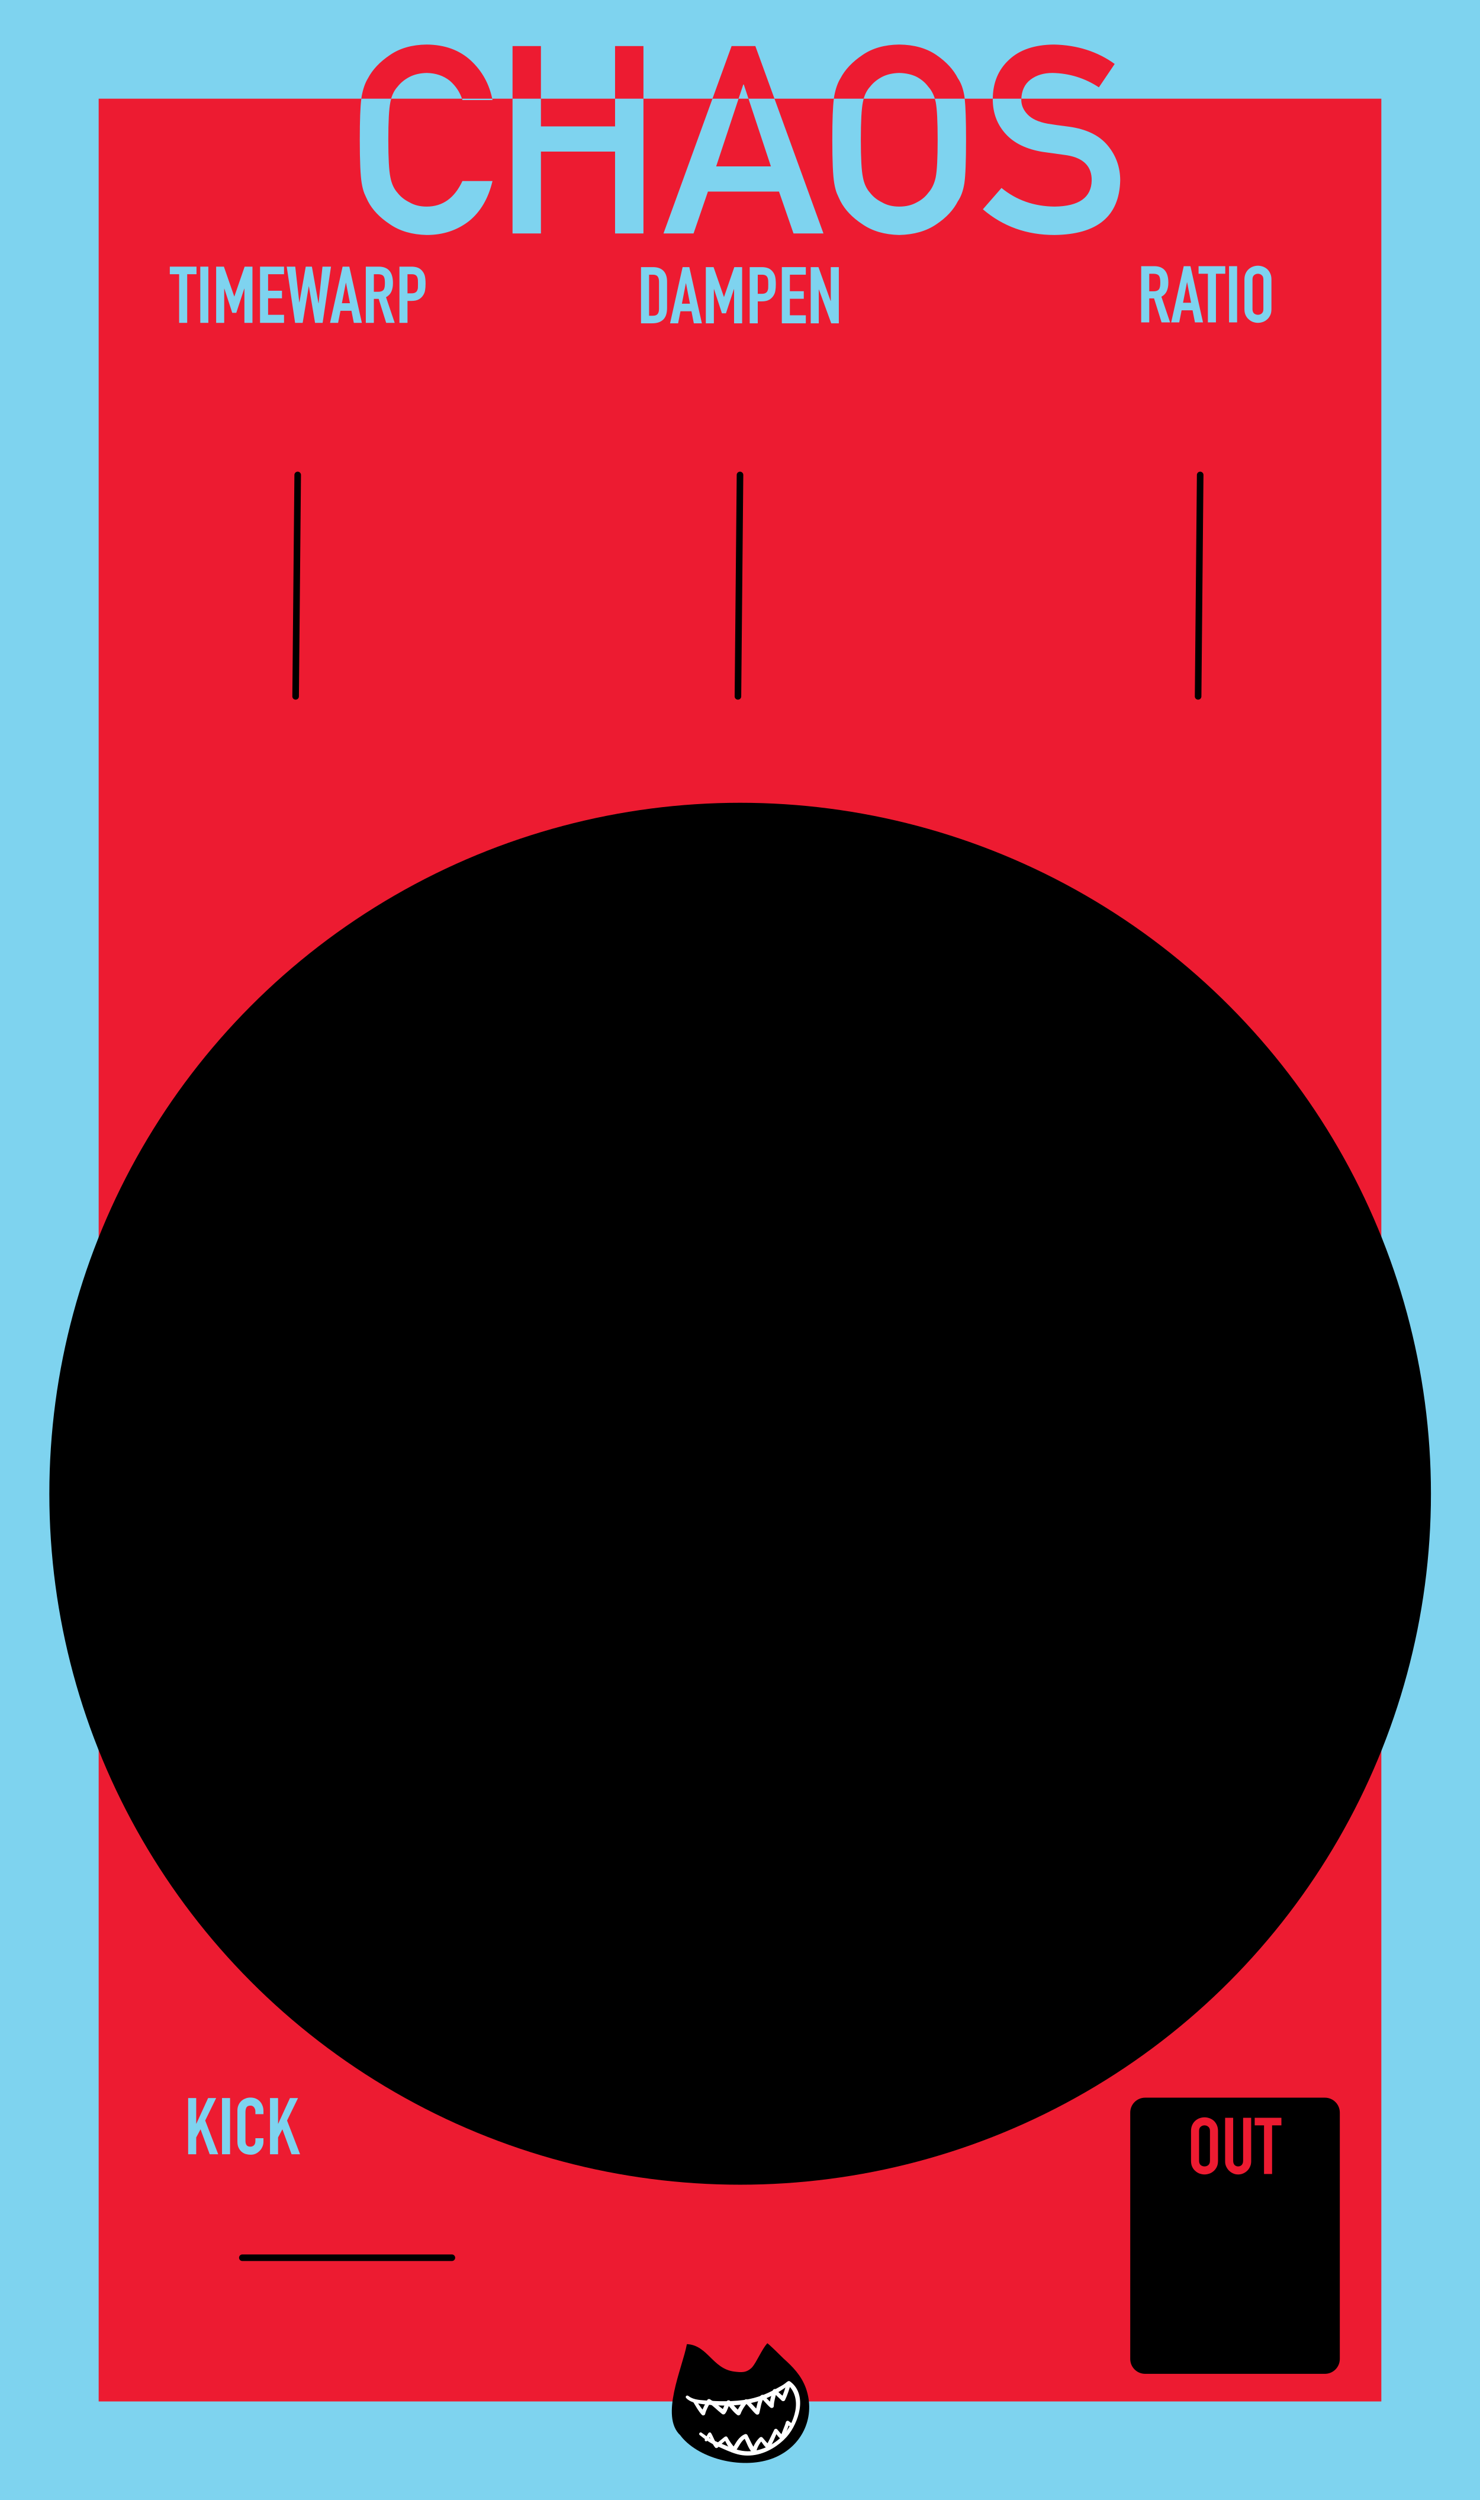 <?xml version="1.0" encoding="UTF-8" standalone="no"?>
<!DOCTYPE svg PUBLIC "-//W3C//DTD SVG 1.1//EN" "http://www.w3.org/Graphics/SVG/1.1/DTD/svg11.dtd">
<svg width="225px" height="380px" version="1.1" xmlns="http://www.w3.org/2000/svg" xmlns:xlink="http://www.w3.org/1999/xlink" xml:space="preserve" xmlns:serif="http://www.serif.com/" style="fill-rule:evenodd;clip-rule:evenodd;stroke-linecap:round;stroke-linejoin:round;stroke-miterlimit:1.5;">
    <rect x="0" y="0" width="225" height="380" style="fill:rgb(126,211,239);"/>
    <rect x="15" y="15" width="195" height="350" style="fill:rgb(237,27,49);"/>
    <path d="M54.906,15.209c0.026,-0.229 0.054,-0.431 0.084,-0.606c0.209,-1.12 0.528,-2.025 0.957,-2.715c0.69,-1.315 1.797,-2.487 3.321,-3.515c1.497,-1.042 3.365,-1.576 5.605,-1.602c2.747,0.026 4.987,0.84 6.719,2.442c1.731,1.614 2.825,3.613 3.281,5.996l-4.57,0c-0.352,-1.146 -0.99,-2.123 -1.914,-2.93c-0.964,-0.768 -2.136,-1.165 -3.516,-1.191c-1.016,0.026 -1.888,0.227 -2.617,0.605c-0.742,0.391 -1.341,0.879 -1.797,1.465c-0.498,0.544 -0.847,1.228 -1.046,2.051l-4.507,0Zm27.33,0l-4.316,0l0,-8.204l4.316,0l0,8.204Zm15.586,0l-4.316,0l0,-8.204l4.316,0l0,8.204Zm19.994,0l-3.957,0l-0.783,-2.364l-0.078,0l-0.783,2.364l-3.976,0l2.982,-8.204l3.613,0l2.982,8.204Zm8.926,0c0.025,-0.229 0.054,-0.431 0.084,-0.606c0.209,-1.12 0.528,-2.025 0.957,-2.715c0.69,-1.315 1.797,-2.487 3.321,-3.515c1.497,-1.042 3.365,-1.576 5.605,-1.602c2.266,0.026 4.154,0.56 5.664,1.602c1.497,1.028 2.578,2.2 3.242,3.515c0.482,0.69 0.814,1.595 0.996,2.715c0.027,0.175 0.051,0.377 0.074,0.606l-4.505,0c-0.219,-0.823 -0.578,-1.507 -1.076,-2.051c-0.43,-0.586 -1.003,-1.074 -1.719,-1.465c-0.755,-0.378 -1.647,-0.579 -2.676,-0.605c-1.016,0.026 -1.888,0.227 -2.617,0.605c-0.742,0.391 -1.341,0.879 -1.797,1.465c-0.498,0.544 -0.847,1.228 -1.046,2.051l-4.507,0Zm24.187,0c-0.001,-0.039 -0.001,-0.078 -0.001,-0.118c0,-2.487 0.827,-4.492 2.48,-6.015c1.602,-1.511 3.874,-2.279 6.817,-2.305c3.541,0.078 6.621,1.061 9.238,2.949l-2.402,3.555c-2.136,-1.406 -4.486,-2.135 -7.051,-2.187c-1.328,0 -2.435,0.332 -3.321,0.996c-0.924,0.69 -1.399,1.718 -1.425,3.086c0,0.013 0,0.026 0,0.039l-4.335,0Z" style="fill:rgb(237,27,49);fill-rule:nonzero;"/>
    <path d="M59.468,15c-0.048,0.168 -0.088,0.341 -0.122,0.521c-0.209,1.016 -0.313,2.923 -0.313,5.723c0,2.799 0.104,4.694 0.313,5.683c0.182,0.99 0.553,1.791 1.113,2.403c0.456,0.586 1.055,1.061 1.797,1.425c0.729,0.43 1.601,0.645 2.617,0.645c2.422,0 4.232,-1.296 5.43,-3.887l4.57,0c-0.625,2.644 -1.816,4.675 -3.574,6.094c-1.81,1.406 -3.952,2.109 -6.426,2.109c-2.24,-0.052 -4.108,-0.599 -5.605,-1.64c-1.524,-1.003 -2.631,-2.162 -3.321,-3.477c-0.208,-0.429 -0.397,-0.84 -0.566,-1.23c-0.156,-0.404 -0.287,-0.912 -0.391,-1.524c-0.195,-1.146 -0.293,-3.346 -0.293,-6.601c0,-2.954 0.078,-5.035 0.234,-6.244l4.537,0Zm87.195,0c0.135,1.209 0.202,3.29 0.202,6.244c0,3.255 -0.084,5.455 -0.254,6.601c-0.182,1.146 -0.514,2.064 -0.996,2.754c-0.664,1.315 -1.745,2.474 -3.242,3.477c-1.51,1.041 -3.398,1.588 -5.664,1.64c-2.24,-0.052 -4.108,-0.599 -5.605,-1.64c-1.524,-1.003 -2.631,-2.162 -3.321,-3.477c-0.208,-0.429 -0.397,-0.84 -0.566,-1.23c-0.156,-0.404 -0.287,-0.912 -0.391,-1.524c-0.195,-1.146 -0.293,-3.346 -0.293,-6.601c0,-2.954 0.078,-5.035 0.234,-6.244l4.536,0c-0.047,0.168 -0.087,0.341 -0.121,0.521c-0.209,1.016 -0.313,2.923 -0.313,5.723c0,2.799 0.104,4.694 0.313,5.683c0.182,0.99 0.553,1.791 1.113,2.403c0.456,0.586 1.055,1.061 1.797,1.425c0.729,0.43 1.601,0.645 2.617,0.645c1.029,0 1.921,-0.215 2.676,-0.645c0.716,-0.364 1.289,-0.839 1.719,-1.425c0.559,-0.612 0.944,-1.413 1.152,-2.403c0.195,-0.989 0.293,-2.884 0.293,-5.683c0,-2.8 -0.098,-4.707 -0.293,-5.723c-0.039,-0.18 -0.084,-0.353 -0.135,-0.521l4.542,0Zm8.606,0c-0.002,0.056 -0.004,0.112 -0.005,0.17c0,0.82 0.319,1.562 0.957,2.226c0.638,0.677 1.66,1.146 3.066,1.406c0.781,0.131 1.849,0.28 3.203,0.45c2.67,0.364 4.642,1.321 5.918,2.871c1.263,1.523 1.895,3.294 1.895,5.312c-0.143,5.443 -3.477,8.203 -10,8.281c-4.219,0 -7.845,-1.302 -10.879,-3.906l2.832,-3.242c2.265,1.862 4.961,2.806 8.086,2.832c3.698,-0.052 5.573,-1.374 5.625,-3.965c0.026,-2.122 -1.211,-3.398 -3.711,-3.828c-1.146,-0.156 -2.402,-0.332 -3.77,-0.527c-2.448,-0.404 -4.31,-1.309 -5.586,-2.715c-1.315,-1.445 -1.972,-3.203 -1.972,-5.274c0,-0.03 0,-0.061 0,-0.091l4.341,0Zm-61.763,0l4.316,0l0,20.482l-4.316,0l0,-12.441l-11.27,0l0,12.441l-4.316,0l0,-20.482l4.316,0l0,4.213l11.27,0l0,-4.213Zm20.284,0l3.95,0l7.446,20.482l-4.551,0l-2.207,-6.367l-10.801,0l-2.188,6.367l-4.57,0l7.446,-20.482l3.969,0l-3.407,10.287l8.32,0l-3.407,-10.287Zm-38.959,0c0.015,0.069 0.029,0.139 0.042,0.209l-4.57,0c-0.022,-0.071 -0.044,-0.14 -0.068,-0.209l4.596,0Z" style="fill:rgb(126,211,239);fill-rule:nonzero;"/>
    <g transform="matrix(0.009,0,0,0.009,110.755,359.247)">
        <g transform="matrix(4.167,0,0,4.167,1309.43,1030.89)">
            <path d="M0,-146.13c-19.168,-53.667 -53.859,-88.167 -92.191,-122.679c-7.666,-7.667 -61.157,-60.899 -64.989,-60.899c-23.013,26.318 -41.949,74.135 -61.117,97.149c-22.998,22.999 -42.396,21.37 -73.075,17.536c-88.166,-11.499 -107.332,-107.398 -191.678,-111.232c-18.005,97.238 -110.451,292.569 -26.221,369.9c3.296,4.575 6.926,9.047 10.888,13.429c84.345,92 264.524,126.504 379.535,72.826c107.346,-49.833 157.178,-164.851 118.848,-276.03" style="fill-rule:nonzero;"/>
        </g>
        <g transform="matrix(4.167,0,0,4.167,-715.198,1292.3)">
            <path d="M0,-170.383c16.608,17.597 42.69,21.646 65.581,24.469c28.217,3.482 56.681,5.647 85.111,5.974c60.013,0.692 120.344,-6.843 175.826,-30.529c16.279,-6.951 31.946,-15.022 47.155,-24.071c7.454,-4.435 14.887,-8.971 21.927,-14.04c3.585,-2.58 7.21,-5.026 10.905,-7.448c4.186,-2.744 8.791,-4.761 12.976,-7.493c-1.398,0.379 -2.796,0.757 -4.194,1.135c0.454,0.012 0.907,0.024 1.361,0.037c-1.968,-0.815 -3.935,-1.63 -5.902,-2.445c31.484,26.584 39.233,68.118 31.473,107.15c-7.837,39.419 -28.05,78.516 -57.511,106.098c-39.063,36.572 -92.571,60.547 -146.761,56.201c-28.69,-2.301 -56.211,-13.695 -82.379,-24.927c-13.317,-5.716 -26.995,-10.625 -40.173,-16.647c-12.568,-5.744 -24.228,-13.061 -35.645,-20.801c-6.05,-4.103 -11.994,-8.361 -17.868,-12.712c-5.587,-4.139 -12.743,5.184 -7.424,9.623c21.472,17.919 44.609,34.048 70.445,45.048c26.976,11.485 53.063,24.865 81.469,32.667c55.708,15.301 113.044,-1.094 159.45,-33.477c19.149,-13.362 36.458,-29.031 50.638,-47.596c12.804,-16.762 22.665,-35.483 30.55,-54.996c15.349,-37.984 22.336,-84.822 4.022,-123.006c-4.458,-9.294 -10.657,-17.954 -17.889,-25.283c-3.786,-3.838 -7.989,-7.205 -12.282,-10.452c-6.196,-4.686 -13.568,2.988 -17.871,6.537c-10.287,8.482 -23.158,14.601 -34.737,21.151c-11.653,6.593 -23.598,12.722 -35.72,18.407c-24.649,11.562 -50.671,20.032 -77.336,25.481c-30.432,6.218 -62.023,8.115 -93.021,8.68c-29.5,0.538 -58.694,-1.298 -88.095,-3.353c-21.992,-1.537 -47.514,-3.632 -65.354,-18.109c-6.071,-4.926 -14.3,2.823 -8.727,8.727" style="fill:white;fill-rule:nonzero;"/>
        </g>
        <g transform="matrix(4.167,0,0,4.167,-597.044,526.512)">
            <path d="M0,29.231c11.077,17.898 20.858,36.689 35.309,52.227c4.005,4.306 11.811,2.181 13.2,-3.485c4.323,-17.639 13.838,-33.345 22.153,-49.305l-10.515,2.757c20.524,12.815 37.137,30.966 56.085,45.887c4.893,3.852 10.241,3.119 14.002,-1.805c9.266,-12.13 11.123,-28.056 20.156,-40.285c-4.514,0.581 -9.027,1.163 -13.54,1.744c14.028,15.201 25.538,33.041 42.446,45.334c5.022,3.652 11.154,-0.453 13.003,-5.29c6.444,-16.853 16.422,-31.956 28.367,-45.398l-11.211,0c16.822,13.496 28.424,32.32 44.5,46.618c4.657,4.141 12.482,2.719 14.195,-3.749c5.558,-20.976 7.046,-44.083 18.941,-62.793l-12.22,1.574c13.422,11.858 23.894,26.621 37.628,38.18c5.544,4.666 14.243,1.804 14.427,-5.975c0.482,-20.428 7.406,-38.914 11.632,-58.655l-7.837,5.966c0.454,-0.022 0.907,-0.044 1.361,-0.066c-2.32,-1.331 -4.64,-2.662 -6.96,-3.992c9.496,13.528 22.19,23.078 33.582,34.805c3.636,3.743 10.972,3.217 13.403,-1.728c9.828,-19.987 16.411,-41.532 22.925,-62.771c3.35,-10.918 -14.243,-15.747 -17.049,-4.7c-5.131,20.2 -10.691,40.408 -20.614,58.857c4.468,-0.576 8.936,-1.152 13.403,-1.727c-6.6,-6.282 -13.864,-11.794 -20.638,-17.88c-3.454,-3.103 -6.76,-6.433 -9.487,-10.2c-2.998,-4.142 -4.313,-6.577 -9.926,-6.852c-3.693,-0.18 -6.774,2.633 -7.837,5.967c-6.395,20.064 -12.943,41.75 -12.861,62.976c4.81,-1.992 9.619,-3.984 14.427,-5.976c-13.989,-11.135 -25.491,-25.09 -38.575,-37.232c-3.834,-3.556 -9.37,-2.675 -12.22,1.575c-13.21,19.699 -15.541,43.849 -21.884,66.132c4.732,-1.249 9.463,-2.499 14.196,-3.748c-15.823,-14.6 -28.989,-31.722 -45.301,-45.818c-3.209,-2.773 -8.065,-3.289 -11.211,0c-13.817,14.447 -25.401,31.422 -33.334,49.789c4.633,-0.597 9.268,-1.194 13.901,-1.791c-15.903,-12.631 -27.318,-28.822 -40.98,-43.624c-4.138,-4.483 -10.334,-2.445 -13.541,1.745c-9.286,12.135 -11.604,27.747 -20.663,39.989c4.066,-1.066 8.132,-2.132 12.198,-3.198c-19.849,-15.014 -37.881,-31.978 -59.131,-45.157c-3.423,-2.123 -8.627,-0.893 -10.515,2.757c-8.863,17.142 -19.248,34.018 -24.112,52.863l13.2,-3.484c-13.306,-14.661 -23.559,-31.729 -35.444,-47.508c-4.815,-6.393 -15.483,-0.739 -11.034,6.45" style="fill:white;fill-rule:nonzero;"/>
        </g>
        <g transform="matrix(4.167,0,0,4.167,-362.834,1180.18)">
            <path d="M0,30.333c6.25,-7.9 10.55,-16.999 16.553,-25.046l-11.095,0c9.731,17.093 14.531,36.662 27.572,51.815c2.651,3.08 7.656,2.608 10.378,0c11.6,-11.116 23.176,-22.765 36.592,-31.729c-3.328,-0.873 -6.655,-1.745 -9.983,-2.618c8.378,17.739 17.469,37.031 32.712,50.004c4.473,3.807 10.57,3.225 13.876,-1.788c6.271,-9.512 11.743,-19.52 18.011,-29.034c5.887,-8.936 13.777,-19.463 24.184,-23.391c-3.118,-1.269 -6.236,-2.537 -9.353,-3.806c10.905,21.503 17.851,46.335 34.849,64.17c4.447,4.666 13.567,2.652 14.933,-3.942c3.601,-17.379 13.501,-34.978 25.195,-48.223l-10.476,0c5.389,4.444 9.049,10.612 13.028,16.269c4.688,6.663 9.754,12.826 16.42,17.59c3.77,2.692 9.725,0.752 11.841,-3.105c11.537,-21.035 21.013,-42.937 30.428,-64.972l-12.015,1.548c9.902,9.819 15.467,23.106 28.499,29.627c4.355,2.178 10.992,0.618 12.011,-4.887c3.928,-21.219 14.034,-40.301 19.576,-61.045c-3.581,1.457 -7.162,2.914 -10.743,4.371c5.648,3.824 10.701,8.368 16.177,12.424c7.781,5.763 16.055,-7.798 7.688,-13.15c-5.73,-3.665 -10.93,-8 -16.483,-11.903c-3.919,-2.755 -9.57,0.099 -10.743,4.37c-5.669,20.651 -16.467,39.687 -21.24,60.586c4.003,-1.629 8.007,-3.258 12.011,-4.886c-10.965,-6.063 -17.712,-17.224 -25.935,-26.325c-3.163,-3.501 -9.885,-2.765 -12.014,1.548c-10.558,21.393 -20.438,43.166 -32.162,63.958c3.947,-1.035 7.893,-2.07 11.84,-3.105c-10.812,-7.919 -18.408,-19.83 -27.708,-29.391c-2.914,-2.996 -7.523,-2.684 -10.476,0c-15.504,14.091 -26.073,34.013 -31.949,53.951c4.977,-1.315 9.955,-2.629 14.932,-3.943c-14.646,-18.143 -22.306,-39.536 -33.181,-59.896c-1.6,-2.996 -6.045,-5.12 -9.354,-3.806c-13.576,5.394 -22.993,14.575 -31.548,26.211c-7.83,10.651 -13.494,22.765 -21.501,33.269c4.626,-0.596 9.251,-1.193 13.876,-1.788c-13.588,-13.275 -23.326,-28.386 -32.605,-44.876c-2.526,-4.489 -7.863,-4.27 -11.46,-1.476c-13.306,10.329 -26.316,20.743 -38.128,32.811l10.378,0c-12.466,-13.579 -17.354,-32.412 -26.855,-47.923c-2.659,-4.341 -8.354,-3.93 -11.095,0c-5.469,7.843 -9.026,16.768 -14.256,24.744c-3.455,5.269 4.833,11.801 8.798,6.788" style="fill:white;fill-rule:nonzero;"/>
        </g>
    </g>
    <g transform="matrix(0.999,0,0,0.999,0.134,37.227)">
        <circle cx="112.5" cy="190" r="105.126"/>
    </g>
    <g transform="matrix(1,0,0,1,-9.249,-5.663)">
        <g transform="matrix(12,0,0,12,35.102,54.735)">
            <path d="M0.115,0l0,-0.616l-0.118,0l0,-0.096l0.338,0l0,0.096l-0.118,0l0,0.616l-0.102,0Z" style="fill:rgb(126,211,239);fill-rule:nonzero;"/>
        </g>
        <g transform="matrix(12,0,0,12,39.086,54.735)">
            <rect x="0.051" y="-0.712" width="0.102" height="0.712" style="fill:rgb(126,211,239);fill-rule:nonzero;"/>
        </g>
        <g transform="matrix(12,0,0,12,41.534,54.735)">
            <path d="M0.048,0l0,-0.712l0.098,0l0.131,0.377l0.002,0l0.13,-0.377l0.099,0l0,0.712l-0.102,0l0,-0.433l-0.002,0l-0.101,0.306l-0.051,0l-0.1,-0.306l-0.002,0l0,0.433l-0.102,0Z" style="fill:rgb(126,211,239);fill-rule:nonzero;"/>
        </g>
        <g transform="matrix(12,0,0,12,48.206,54.735)">
            <path d="M0.048,0l0,-0.712l0.304,0l0,0.096l-0.202,0l0,0.209l0.176,0l0,0.096l-0.176,0l0,0.209l0.202,0l0,0.102l-0.304,0Z" style="fill:rgb(126,211,239);fill-rule:nonzero;"/>
        </g>
        <g transform="matrix(12,0,0,12,52.646,54.735)">
            <path d="M0.577,-0.712l-0.106,0.712l-0.096,0l-0.078,-0.462l-0.002,0l-0.077,0.462l-0.096,0l-0.106,-0.712l0.108,0l0.051,0.452l0.002,0l0.08,-0.452l0.078,0l0.083,0.463l0.002,0l0.049,-0.463l0.108,0Z" style="fill:rgb(126,211,239);fill-rule:nonzero;"/>
        </g>
        <g transform="matrix(12,0,0,12,59.402,54.735)">
            <path d="M0.254,-0.249l-0.05,-0.258l-0.002,0l-0.05,0.258l0.102,0Zm-0.252,0.249l0.159,-0.712l0.085,0l0.159,0.712l-0.102,0l-0.03,-0.153l-0.139,0l-0.03,0.153l-0.102,0Z" style="fill:rgb(126,211,239);fill-rule:nonzero;"/>
        </g>
        <g transform="matrix(12,0,0,12,64.286,54.735)">
            <path d="M0.15,-0.616l0,0.222l0.058,0c0.018,0 0.032,-0.003 0.043,-0.008c0.011,-0.005 0.019,-0.012 0.025,-0.021c0.005,-0.009 0.009,-0.021 0.011,-0.034c0.002,-0.014 0.003,-0.03 0.003,-0.048c0,-0.018 -0.001,-0.034 -0.003,-0.047c-0.002,-0.014 -0.006,-0.026 -0.012,-0.036c-0.013,-0.019 -0.037,-0.028 -0.072,-0.028l-0.053,0Zm-0.102,0.616l0,-0.712l0.164,0c0.12,0 0.18,0.07 0.18,0.209c0,0.042 -0.007,0.078 -0.02,0.107c-0.013,0.029 -0.035,0.053 -0.068,0.071l0.11,0.325l-0.108,0l-0.095,-0.304l-0.061,0l0,0.304l-0.102,0Z" style="fill:rgb(126,211,239);fill-rule:nonzero;"/>
        </g>
        <g transform="matrix(12,0,0,12,69.398,54.735)">
            <path d="M0.048,0l0,-0.712l0.153,0c0.028,0 0.053,0.004 0.074,0.011c0.021,0.007 0.041,0.02 0.058,0.039c0.017,0.019 0.029,0.04 0.036,0.065c0.007,0.025 0.01,0.059 0.01,0.102c0,0.032 -0.002,0.059 -0.006,0.081c-0.003,0.022 -0.011,0.043 -0.023,0.062c-0.014,0.023 -0.033,0.041 -0.056,0.054c-0.023,0.013 -0.054,0.02 -0.092,0.02l-0.052,0l0,0.278l-0.102,0Zm0.102,-0.616l0,0.242l0.049,0c0.021,0 0.037,-0.003 0.048,-0.009c0.011,-0.006 0.02,-0.014 0.025,-0.025c0.005,-0.01 0.009,-0.022 0.01,-0.037c0.001,-0.015 0.001,-0.031 0.001,-0.049c0,-0.017 0,-0.033 -0.001,-0.048c-0.001,-0.015 -0.004,-0.028 -0.009,-0.039c-0.005,-0.011 -0.013,-0.02 -0.024,-0.026c-0.011,-0.006 -0.026,-0.009 -0.046,-0.009l-0.053,0Z" style="fill:rgb(126,211,239);fill-rule:nonzero;"/>
        </g>
    </g>
    <g transform="matrix(1,0,0,1,66.922,-5.591)">
        <g transform="matrix(12,0,0,12,29.954,54.735)">
            <path d="M0.048,0l0,-0.712l0.151,0c0.059,0 0.103,0.016 0.134,0.048c0.03,0.032 0.045,0.077 0.045,0.136l0,0.333c0,0.067 -0.016,0.116 -0.048,0.147c-0.033,0.032 -0.079,0.048 -0.14,0.048l-0.142,0Zm0.102,-0.616l0,0.52l0.047,0c0.029,0 0.049,-0.007 0.061,-0.022c0.012,-0.014 0.018,-0.036 0.018,-0.067l0,-0.343c0,-0.028 -0.006,-0.05 -0.017,-0.065c-0.011,-0.015 -0.032,-0.023 -0.062,-0.023l-0.047,0Z" style="fill:rgb(126,211,239);fill-rule:nonzero;"/>
        </g>
        <g transform="matrix(12,0,0,12,34.922,54.735)">
            <path d="M0.254,-0.249l-0.05,-0.258l-0.002,0l-0.05,0.258l0.102,0Zm-0.252,0.249l0.159,-0.712l0.085,0l0.159,0.712l-0.102,0l-0.03,-0.153l-0.139,0l-0.03,0.153l-0.102,0Z" style="fill:rgb(126,211,239);fill-rule:nonzero;"/>
        </g>
        <g transform="matrix(12,0,0,12,39.806,54.735)">
            <path d="M0.048,0l0,-0.712l0.098,0l0.131,0.377l0.002,0l0.13,-0.377l0.099,0l0,0.712l-0.102,0l0,-0.433l-0.002,0l-0.101,0.306l-0.051,0l-0.1,-0.306l-0.002,0l0,0.433l-0.102,0Z" style="fill:rgb(126,211,239);fill-rule:nonzero;"/>
        </g>
        <g transform="matrix(12,0,0,12,46.478,54.735)">
            <path d="M0.048,0l0,-0.712l0.153,0c0.028,0 0.053,0.004 0.074,0.011c0.021,0.007 0.041,0.02 0.058,0.039c0.017,0.019 0.029,0.04 0.036,0.065c0.007,0.025 0.01,0.059 0.01,0.102c0,0.032 -0.002,0.059 -0.006,0.081c-0.003,0.022 -0.011,0.043 -0.023,0.062c-0.014,0.023 -0.033,0.041 -0.056,0.054c-0.023,0.013 -0.054,0.02 -0.092,0.02l-0.052,0l0,0.278l-0.102,0Zm0.102,-0.616l0,0.242l0.049,0c0.021,0 0.037,-0.003 0.048,-0.009c0.011,-0.006 0.02,-0.014 0.025,-0.025c0.005,-0.01 0.009,-0.022 0.01,-0.037c0.001,-0.015 0.001,-0.031 0.001,-0.049c0,-0.017 0,-0.033 -0.001,-0.048c-0.001,-0.015 -0.004,-0.028 -0.009,-0.039c-0.005,-0.011 -0.013,-0.02 -0.024,-0.026c-0.011,-0.006 -0.026,-0.009 -0.046,-0.009l-0.053,0Z" style="fill:rgb(126,211,239);fill-rule:nonzero;"/>
        </g>
        <g transform="matrix(12,0,0,12,51.362,54.735)">
            <path d="M0.048,0l0,-0.712l0.304,0l0,0.096l-0.202,0l0,0.209l0.176,0l0,0.096l-0.176,0l0,0.209l0.202,0l0,0.102l-0.304,0Z" style="fill:rgb(126,211,239);fill-rule:nonzero;"/>
        </g>
        <g transform="matrix(12,0,0,12,55.802,54.735)">
            <path d="M0.044,0l0,-0.712l0.098,0l0.154,0.429l0.002,0l0,-0.429l0.102,0l0,0.712l-0.096,0l-0.156,-0.428l-0.002,0l0,0.428l-0.102,0Z" style="fill:rgb(126,211,239);fill-rule:nonzero;"/>
        </g>
    </g>
    <g transform="matrix(1.159,0,0,1.12,-32.345,-38.243)">
        <path d="M203.651,320.834c0,-1.115 -0.875,-2.019 -1.952,-2.019l-23.585,0c-1.078,0 -1.952,0.904 -1.952,2.019l0,33.438c0,1.115 0.874,2.02 1.952,2.02l23.585,0c1.077,0 1.952,-0.905 1.952,-2.02l0,-33.438Z"/>
    </g>
    <g transform="matrix(1,0,0,1,-8.736,272.695)">
        <g transform="matrix(12,0,0,12,36.764,54.735)">
            <path d="M0.048,0l0,-0.712l0.102,0l0,0.325l0.002,0l0.149,-0.325l0.102,0l-0.139,0.285l0.165,0.427l-0.108,0l-0.116,-0.316l-0.055,0.103l0,0.213l-0.102,0Z" style="fill:rgb(126,211,239);fill-rule:nonzero;"/>
        </g>
        <g transform="matrix(12,0,0,12,41.876,54.735)">
            <rect x="0.051" y="-0.712" width="0.102" height="0.712" style="fill:rgb(126,211,239);fill-rule:nonzero;"/>
        </g>
        <g transform="matrix(12,0,0,12,44.324,54.735)">
            <path d="M0.372,-0.203l0,0.044c0,0.022 -0.004,0.043 -0.013,0.063c-0.008,0.019 -0.019,0.037 -0.034,0.052c-0.015,0.015 -0.032,0.028 -0.051,0.037c-0.02,0.009 -0.041,0.013 -0.064,0.013c-0.019,0 -0.039,-0.003 -0.059,-0.008c-0.02,-0.005 -0.038,-0.015 -0.054,-0.028c-0.016,-0.013 -0.029,-0.03 -0.039,-0.051c-0.011,-0.021 -0.016,-0.048 -0.016,-0.081l0,-0.392c0,-0.023 0.004,-0.045 0.012,-0.065c0.008,-0.02 0.019,-0.037 0.034,-0.052c0.015,-0.015 0.032,-0.026 0.053,-0.034c0.02,-0.009 0.042,-0.013 0.067,-0.013c0.048,0 0.087,0.016 0.117,0.047c0.015,0.015 0.026,0.033 0.034,0.054c0.009,0.021 0.013,0.044 0.013,0.069l0,0.04l-0.102,0l0,-0.034c0,-0.02 -0.006,-0.037 -0.017,-0.052c-0.011,-0.015 -0.027,-0.022 -0.046,-0.022c-0.025,0 -0.042,0.008 -0.051,0.024c-0.008,0.015 -0.012,0.035 -0.012,0.059l0,0.364c0,0.021 0.004,0.038 0.013,0.052c0.009,0.014 0.026,0.021 0.049,0.021c0.007,0 0.014,-0.001 0.021,-0.003c0.008,-0.003 0.015,-0.007 0.022,-0.012c0.006,-0.005 0.011,-0.013 0.015,-0.022c0.004,-0.009 0.006,-0.021 0.006,-0.035l0,-0.035l0.102,0Z" style="fill:rgb(126,211,239);fill-rule:nonzero;"/>
        </g>
        <g transform="matrix(12,0,0,12,49.208,54.735)">
            <path d="M0.048,0l0,-0.712l0.102,0l0,0.325l0.002,0l0.149,-0.325l0.102,0l-0.139,0.285l0.165,0.427l-0.108,0l-0.116,-0.316l-0.055,0.103l0,0.213l-0.102,0Z" style="fill:rgb(126,211,239);fill-rule:nonzero;"/>
        </g>
    </g>
    <g transform="matrix(1,0,0,1,142.125,275.695)">
        <g transform="matrix(12,0,0,12,38.438,54.735)">
            <path d="M0.042,-0.544c0,-0.029 0.005,-0.054 0.015,-0.076c0.01,-0.022 0.023,-0.04 0.04,-0.055c0.016,-0.014 0.034,-0.025 0.054,-0.032c0.021,-0.007 0.041,-0.011 0.062,-0.011c0.021,0 0.041,0.004 0.062,0.011c0.02,0.007 0.038,0.018 0.055,0.032c0.016,0.015 0.029,0.033 0.039,0.055c0.01,0.022 0.015,0.047 0.015,0.076l0,0.376c0,0.03 -0.005,0.056 -0.015,0.077c-0.01,0.021 -0.023,0.039 -0.039,0.053c-0.017,0.015 -0.035,0.026 -0.055,0.033c-0.021,0.007 -0.041,0.011 -0.062,0.011c-0.021,0 -0.041,-0.004 -0.062,-0.011c-0.02,-0.007 -0.038,-0.018 -0.054,-0.033c-0.017,-0.014 -0.03,-0.032 -0.04,-0.053c-0.01,-0.021 -0.015,-0.047 -0.015,-0.077l0,-0.376Zm0.102,0.376c0,0.025 0.007,0.043 0.02,0.055c0.014,0.011 0.03,0.017 0.049,0.017c0.019,0 0.035,-0.006 0.048,-0.017c0.014,-0.012 0.021,-0.03 0.021,-0.055l0,-0.376c0,-0.025 -0.007,-0.043 -0.021,-0.054c-0.013,-0.012 -0.029,-0.018 -0.048,-0.018c-0.019,0 -0.035,0.006 -0.049,0.018c-0.013,0.011 -0.02,0.029 -0.02,0.054l0,0.376Z" style="fill:rgb(237,27,49);fill-rule:nonzero;"/>
        </g>
        <g transform="matrix(12,0,0,12,43.55,54.735)">
            <path d="M0.378,-0.712l0,0.552c0,0.023 -0.004,0.045 -0.013,0.064c-0.008,0.02 -0.02,0.038 -0.035,0.053c-0.015,0.015 -0.033,0.027 -0.053,0.036c-0.02,0.009 -0.041,0.013 -0.064,0.013c-0.023,0 -0.044,-0.004 -0.063,-0.013c-0.02,-0.009 -0.038,-0.021 -0.053,-0.036c-0.015,-0.015 -0.027,-0.033 -0.036,-0.053c-0.009,-0.019 -0.013,-0.041 -0.013,-0.064l0,-0.552l0.102,0l0,0.542c0,0.025 0.006,0.044 0.018,0.056c0.012,0.012 0.027,0.018 0.045,0.018c0.018,0 0.033,-0.006 0.045,-0.018c0.012,-0.012 0.018,-0.031 0.018,-0.056l0,-0.542l0.102,0Z" style="fill:rgb(237,27,49);fill-rule:nonzero;"/>
        </g>
        <g transform="matrix(12,0,0,12,48.662,54.735)">
            <path d="M0.115,0l0,-0.616l-0.118,0l0,-0.096l0.338,0l0,0.096l-0.118,0l0,0.616l-0.102,0Z" style="fill:rgb(237,27,49);fill-rule:nonzero;"/>
        </g>
    </g>
    <g transform="matrix(1,0,0,1,137.814,-5.735)">
        <g transform="matrix(12,0,0,12,35.102,54.735)">
            <path d="M0.15,-0.616l0,0.222l0.058,0c0.018,0 0.032,-0.003 0.043,-0.008c0.011,-0.005 0.019,-0.012 0.025,-0.021c0.005,-0.009 0.009,-0.021 0.011,-0.034c0.002,-0.014 0.003,-0.03 0.003,-0.048c0,-0.018 -0.001,-0.034 -0.003,-0.047c-0.002,-0.014 -0.006,-0.026 -0.012,-0.036c-0.013,-0.019 -0.037,-0.028 -0.072,-0.028l-0.053,0Zm-0.102,0.616l0,-0.712l0.164,0c0.12,0 0.18,0.07 0.18,0.209c0,0.042 -0.007,0.078 -0.02,0.107c-0.013,0.029 -0.035,0.053 -0.068,0.071l0.11,0.325l-0.108,0l-0.095,-0.304l-0.061,0l0,0.304l-0.102,0Z" style="fill:rgb(126,211,239);fill-rule:nonzero;"/>
        </g>
        <g transform="matrix(12,0,0,12,40.214,54.735)">
            <path d="M0.254,-0.249l-0.05,-0.258l-0.002,0l-0.05,0.258l0.102,0Zm-0.252,0.249l0.159,-0.712l0.085,0l0.159,0.712l-0.102,0l-0.03,-0.153l-0.139,0l-0.03,0.153l-0.102,0Z" style="fill:rgb(126,211,239);fill-rule:nonzero;"/>
        </g>
        <g transform="matrix(12,0,0,12,44.438,54.735)">
            <path d="M0.115,0l0,-0.616l-0.118,0l0,-0.096l0.338,0l0,0.096l-0.118,0l0,0.616l-0.102,0Z" style="fill:rgb(126,211,239);fill-rule:nonzero;"/>
        </g>
        <g transform="matrix(12,0,0,12,48.422,54.735)">
            <rect x="0.051" y="-0.712" width="0.102" height="0.712" style="fill:rgb(126,211,239);fill-rule:nonzero;"/>
        </g>
        <g transform="matrix(12,0,0,12,50.87,54.735)">
            <path d="M0.042,-0.544c0,-0.029 0.005,-0.054 0.015,-0.076c0.01,-0.022 0.023,-0.04 0.04,-0.055c0.016,-0.014 0.034,-0.025 0.054,-0.032c0.021,-0.007 0.041,-0.011 0.062,-0.011c0.021,0 0.041,0.004 0.062,0.011c0.02,0.007 0.038,0.018 0.055,0.032c0.016,0.015 0.029,0.033 0.039,0.055c0.01,0.022 0.015,0.047 0.015,0.076l0,0.376c0,0.03 -0.005,0.056 -0.015,0.077c-0.01,0.021 -0.023,0.039 -0.039,0.053c-0.017,0.015 -0.035,0.026 -0.055,0.033c-0.021,0.007 -0.041,0.011 -0.062,0.011c-0.021,0 -0.041,-0.004 -0.062,-0.011c-0.02,-0.007 -0.038,-0.018 -0.054,-0.033c-0.017,-0.014 -0.03,-0.032 -0.04,-0.053c-0.01,-0.021 -0.015,-0.047 -0.015,-0.077l0,-0.376Zm0.102,0.376c0,0.025 0.007,0.043 0.02,0.055c0.014,0.011 0.03,0.017 0.049,0.017c0.019,0 0.035,-0.006 0.048,-0.017c0.014,-0.012 0.021,-0.03 0.021,-0.055l0,-0.376c0,-0.025 -0.007,-0.043 -0.021,-0.054c-0.013,-0.012 -0.029,-0.018 -0.048,-0.018c-0.019,0 -0.035,0.006 -0.049,0.018c-0.013,0.011 -0.02,0.029 -0.02,0.054l0,0.376Z" style="fill:rgb(126,211,239);fill-rule:nonzero;"/>
        </g>
    </g>
    <path d="M68.697,343.157l-31.854,0" style="fill:none;stroke:black;stroke-width:1px;"/>
    <path d="M44.943,105.843l0.314,-33.655" style="fill:none;stroke:black;stroke-width:1px;"/>
    <g transform="matrix(1,0,0,1,67.243,0)">
        <path d="M44.943,105.843l0.314,-33.655" style="fill:none;stroke:black;stroke-width:1px;"/>
    </g>
    <g transform="matrix(1,0,0,1,137.203,0)">
        <path d="M44.943,105.843l0.314,-33.655" style="fill:none;stroke:black;stroke-width:1px;"/>
    </g>
</svg>

